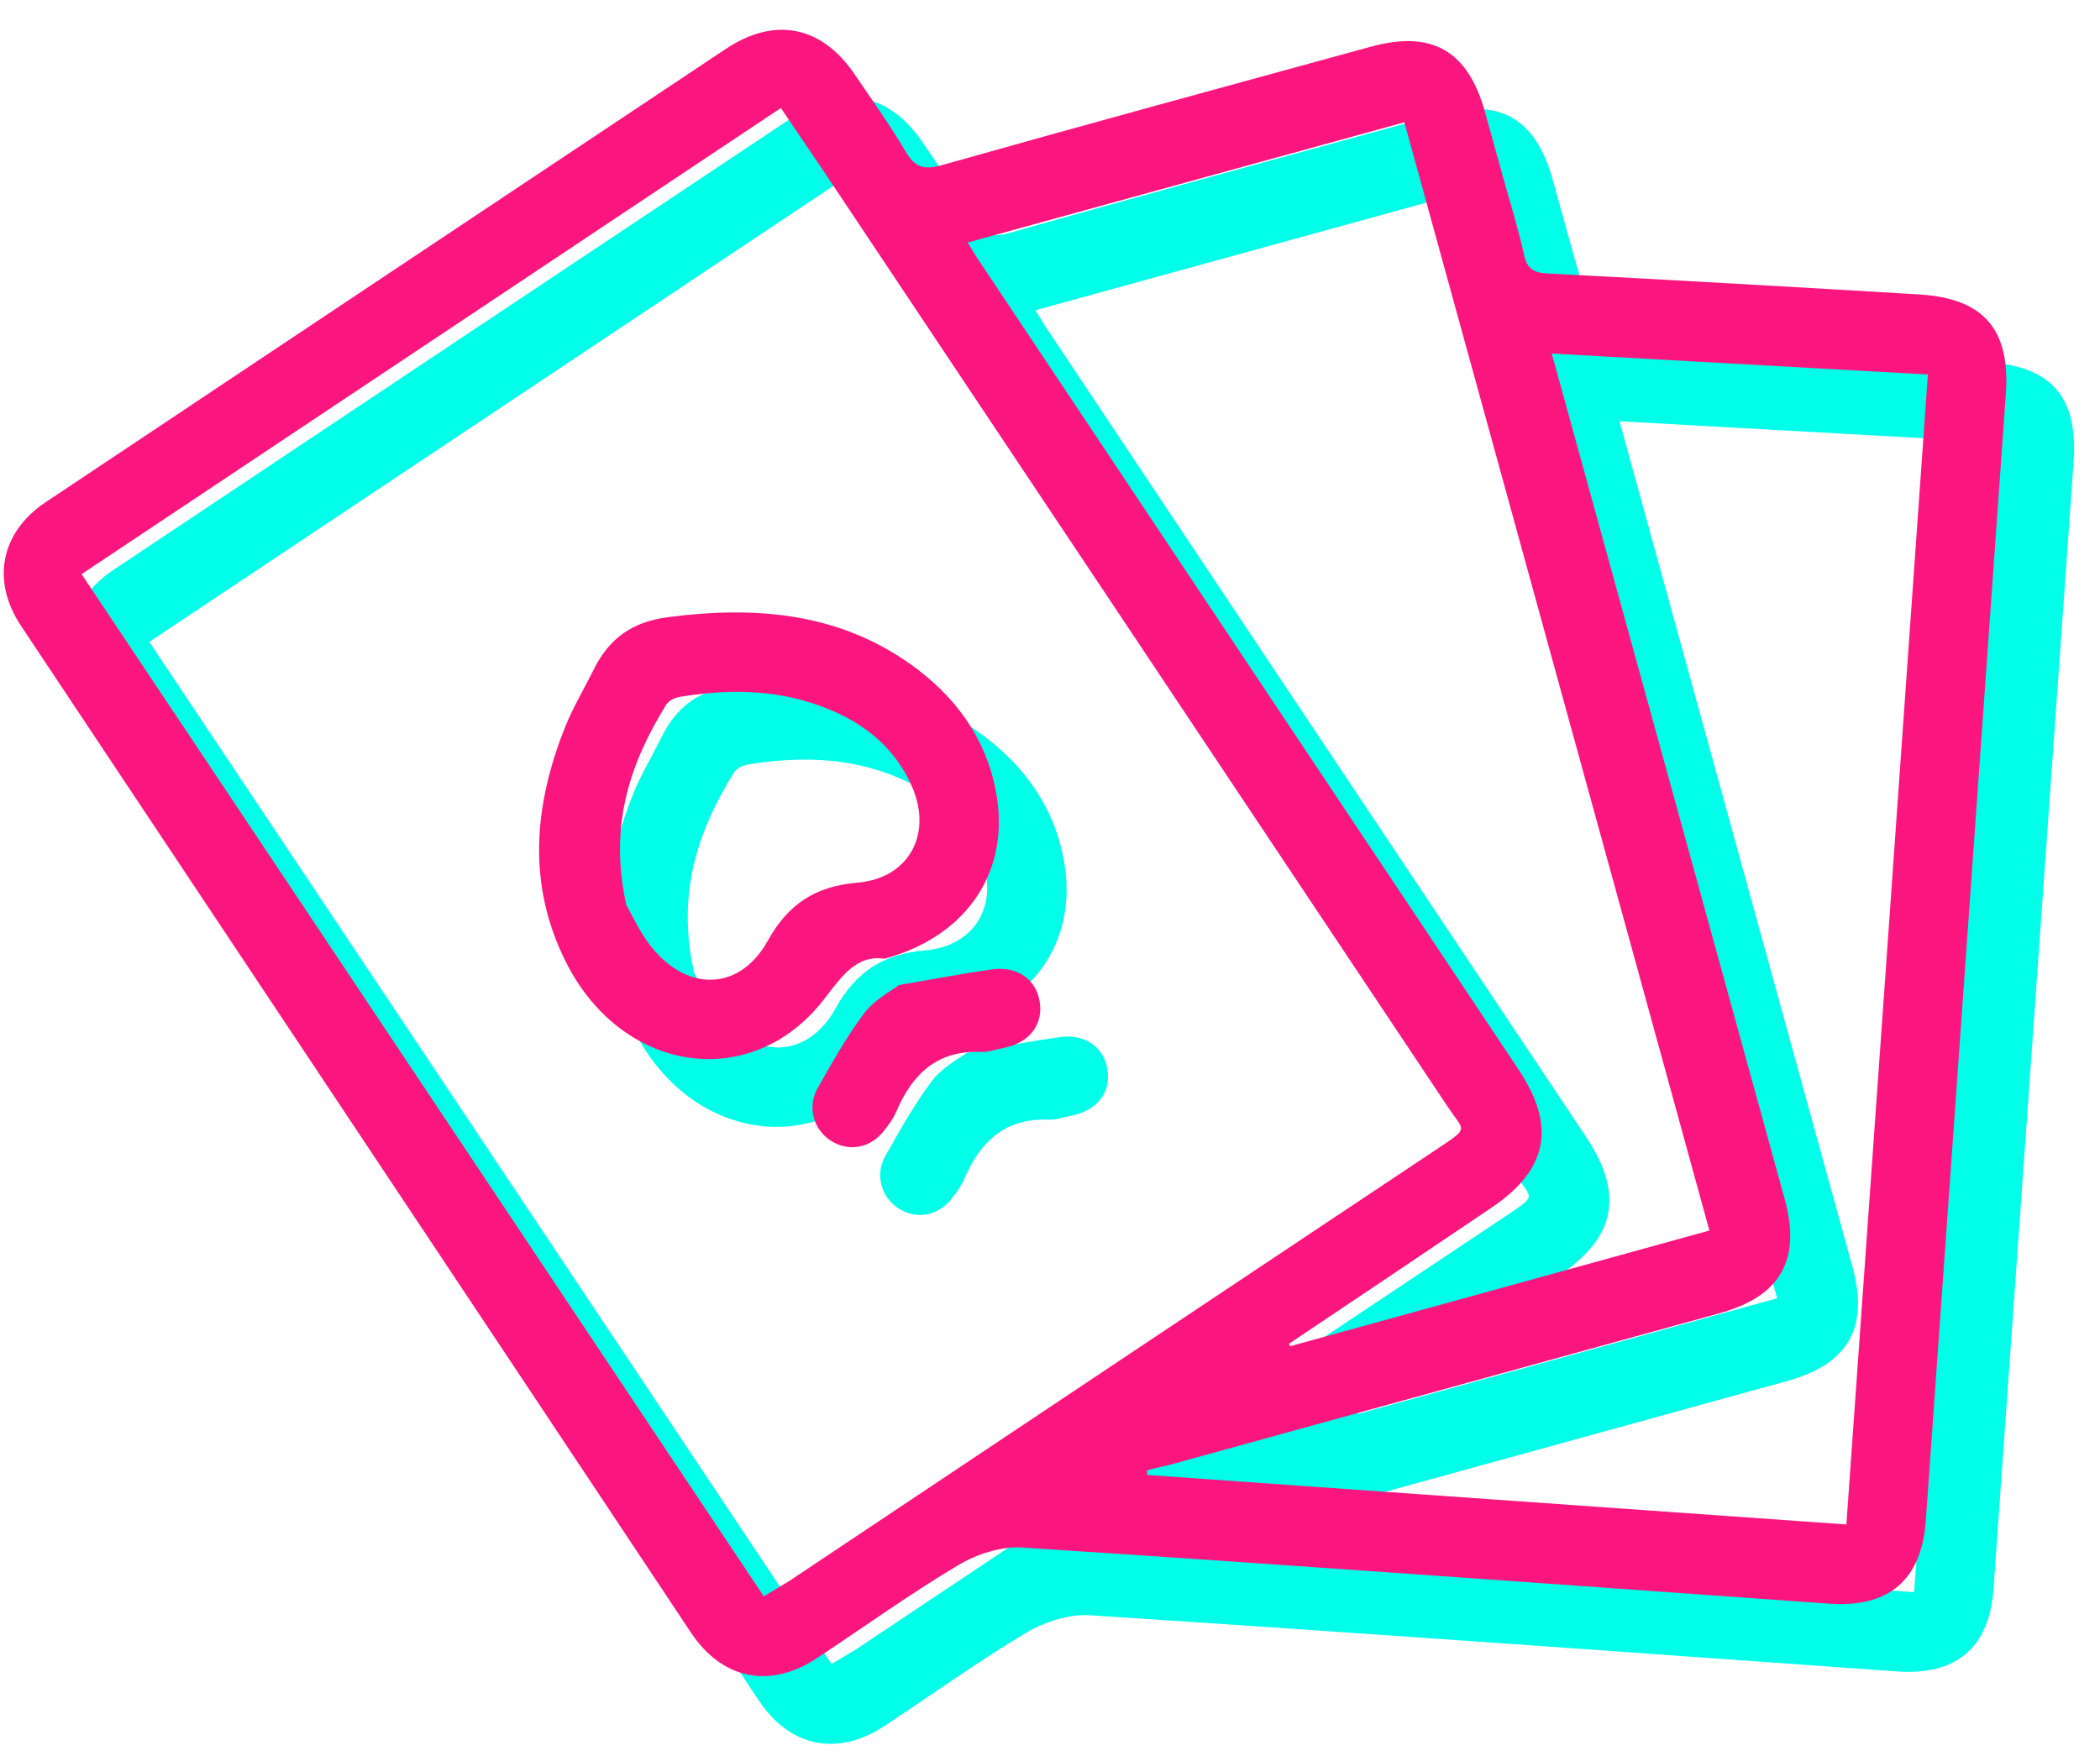 <svg width="31" height="26" viewBox="0 0 31 26" fill="none" xmlns="http://www.w3.org/2000/svg">
<path d="M23.186 3.609C23.292 3.993 23.412 4.371 23.497 4.76C23.544 4.97 23.638 5.028 23.843 5.038C25.672 5.133 27.505 5.238 29.333 5.348C30.284 5.406 30.678 5.863 30.61 6.819C30.216 12.367 29.822 17.915 29.428 23.462C29.365 24.329 28.881 24.739 28.015 24.681C24.043 24.398 20.071 24.109 16.094 23.851C15.784 23.83 15.422 23.946 15.149 24.109C14.434 24.534 13.751 25.028 13.058 25.485C12.364 25.942 11.665 25.8 11.203 25.112C7.909 20.153 4.61 15.204 1.316 10.25C0.864 9.577 1.011 8.858 1.673 8.416C5.02 6.184 8.366 3.951 11.713 1.723C12.438 1.24 13.131 1.382 13.615 2.096C13.872 2.475 14.14 2.848 14.371 3.242C14.513 3.483 14.655 3.51 14.912 3.436C17.014 2.842 19.12 2.27 21.227 1.692C22.136 1.44 22.672 1.744 22.924 2.664C23.013 2.979 23.097 3.294 23.186 3.609ZM12.275 24.571C12.422 24.482 12.532 24.419 12.643 24.35C15.847 22.212 19.047 20.074 22.251 17.941C22.693 17.647 22.609 17.699 22.378 17.353C19.315 12.756 16.252 8.164 13.189 3.573C12.974 3.252 12.758 2.937 12.527 2.595C9.075 4.896 5.65 7.182 2.204 9.478C5.577 14.526 8.913 19.533 12.275 24.571ZM20.029 20.841C20.034 20.852 20.04 20.867 20.045 20.878C22.11 20.31 24.174 19.738 26.234 19.17C24.731 13.696 23.229 8.253 21.731 2.806C19.577 3.399 17.439 3.988 15.285 4.581C15.364 4.707 15.416 4.802 15.48 4.891C18.122 8.858 20.77 12.824 23.412 16.785C23.98 17.636 23.854 18.277 22.992 18.85C22.005 19.517 21.017 20.179 20.029 20.841ZM17.933 22.711C17.933 22.732 17.933 22.759 17.938 22.779C21.374 23.021 24.81 23.268 28.256 23.51C28.661 17.825 29.06 12.183 29.459 6.53C27.589 6.425 25.766 6.325 23.906 6.22C23.953 6.383 23.985 6.504 24.017 6.62C25.125 10.644 26.234 14.668 27.342 18.692C27.594 19.601 27.29 20.142 26.375 20.394C23.67 21.14 20.964 21.886 18.259 22.632C18.148 22.654 18.038 22.685 17.933 22.711Z" fill="#00FEE8"/>
<path d="M14.055 15.157C13.64 15.094 13.419 15.425 13.156 15.766C12.09 17.132 10.188 16.854 9.358 15.214C8.775 14.059 8.88 12.887 9.348 11.721C9.463 11.437 9.621 11.175 9.757 10.901C9.983 10.434 10.325 10.182 10.861 10.113C12.19 9.94 13.451 10.05 14.554 10.891C15.184 11.374 15.604 12.005 15.72 12.798C15.883 13.917 15.242 14.836 14.055 15.157ZM10.246 14.364C10.335 14.516 10.461 14.81 10.666 15.041C11.202 15.656 11.938 15.603 12.332 14.894C12.636 14.348 13.036 14.085 13.661 14.033C14.438 13.964 14.78 13.287 14.444 12.572C14.228 12.11 13.876 11.779 13.424 11.558C12.663 11.185 11.859 11.153 11.034 11.29C10.96 11.301 10.871 11.348 10.834 11.406C10.304 12.267 9.983 13.181 10.246 14.364Z" fill="#00FEE8"/>
<path d="M14.272 15.545C14.818 15.451 15.228 15.372 15.643 15.314C16.016 15.262 16.294 15.461 16.347 15.787C16.405 16.129 16.195 16.402 15.811 16.475C15.701 16.496 15.59 16.538 15.48 16.533C14.839 16.507 14.471 16.854 14.235 17.405C14.193 17.505 14.125 17.6 14.056 17.689C13.857 17.951 13.536 18.015 13.268 17.846C13.011 17.684 12.911 17.347 13.069 17.069C13.284 16.691 13.499 16.302 13.762 15.955C13.915 15.756 14.161 15.63 14.272 15.545Z" fill="#00FEE8"/>
<path d="M22.186 2.609C22.292 2.993 22.412 3.371 22.497 3.76C22.544 3.97 22.638 4.028 22.843 4.038C24.672 4.133 26.505 4.238 28.333 4.348C29.284 4.406 29.678 4.863 29.61 5.819C29.216 11.367 28.822 16.915 28.428 22.462C28.365 23.329 27.881 23.739 27.015 23.681C23.043 23.398 19.071 23.109 15.094 22.851C14.784 22.83 14.422 22.946 14.149 23.109C13.434 23.534 12.751 24.028 12.058 24.485C11.364 24.942 10.665 24.8 10.203 24.112C6.909 19.153 3.61 14.204 0.316 9.25C-0.136 8.577 0.011 7.858 0.673 7.416C4.02 5.184 7.366 2.951 10.713 0.723C11.438 0.24 12.131 0.382 12.615 1.096C12.872 1.475 13.14 1.848 13.371 2.242C13.513 2.483 13.655 2.51 13.912 2.436C16.014 1.842 18.12 1.27 20.227 0.692C21.136 0.44 21.672 0.744 21.924 1.664C22.013 1.979 22.097 2.294 22.186 2.609ZM11.275 23.571C11.422 23.482 11.532 23.419 11.643 23.35C14.847 21.212 18.047 19.074 21.251 16.941C21.693 16.647 21.609 16.699 21.378 16.353C18.315 11.756 15.252 7.164 12.189 2.573C11.974 2.252 11.758 1.937 11.527 1.595C8.075 3.896 4.65 6.182 1.204 8.478C4.577 13.526 7.913 18.533 11.275 23.571ZM19.029 19.841C19.034 19.852 19.04 19.867 19.045 19.878C21.11 19.31 23.174 18.738 25.234 18.17C23.731 12.696 22.229 7.253 20.731 1.806C18.577 2.399 16.439 2.988 14.285 3.581C14.364 3.707 14.416 3.802 14.48 3.891C17.122 7.858 19.77 11.824 22.412 15.785C22.98 16.636 22.854 17.277 21.992 17.85C21.005 18.517 20.017 19.179 19.029 19.841ZM16.933 21.711C16.933 21.732 16.933 21.759 16.938 21.779C20.374 22.021 23.81 22.268 27.256 22.51C27.661 16.825 28.06 11.183 28.459 5.53C26.589 5.425 24.766 5.325 22.906 5.22C22.953 5.383 22.985 5.504 23.017 5.62C24.125 9.644 25.234 13.668 26.342 17.692C26.594 18.601 26.29 19.142 25.375 19.394C22.67 20.14 19.964 20.886 17.259 21.632C17.148 21.654 17.038 21.685 16.933 21.711Z" fill="#FB167F"/>
<path d="M13.055 14.157C12.64 14.094 12.419 14.425 12.156 14.766C11.09 16.132 9.188 15.854 8.358 14.214C7.775 13.059 7.88 11.887 8.348 10.721C8.463 10.437 8.621 10.175 8.757 9.901C8.983 9.434 9.325 9.182 9.861 9.113C11.19 8.94 12.451 9.05 13.554 9.891C14.184 10.374 14.604 11.005 14.72 11.798C14.883 12.917 14.242 13.836 13.055 14.157ZM9.246 13.364C9.335 13.516 9.461 13.81 9.666 14.041C10.202 14.656 10.938 14.603 11.332 13.894C11.636 13.348 12.036 13.085 12.661 13.033C13.438 12.964 13.78 12.287 13.444 11.572C13.228 11.11 12.876 10.779 12.424 10.558C11.663 10.185 10.859 10.153 10.034 10.29C9.96 10.301 9.871 10.348 9.834 10.406C9.304 11.267 8.983 12.181 9.246 13.364Z" fill="#FB167F"/>
<path d="M13.272 14.545C13.818 14.451 14.228 14.372 14.643 14.314C15.016 14.262 15.294 14.461 15.347 14.787C15.405 15.129 15.195 15.402 14.811 15.475C14.701 15.496 14.59 15.538 14.48 15.533C13.839 15.507 13.471 15.854 13.235 16.405C13.193 16.505 13.125 16.6 13.056 16.689C12.857 16.951 12.536 17.015 12.268 16.846C12.011 16.684 11.911 16.347 12.069 16.069C12.284 15.691 12.499 15.302 12.762 14.955C12.915 14.756 13.161 14.63 13.272 14.545Z" fill="#FB167F"/>
</svg>
